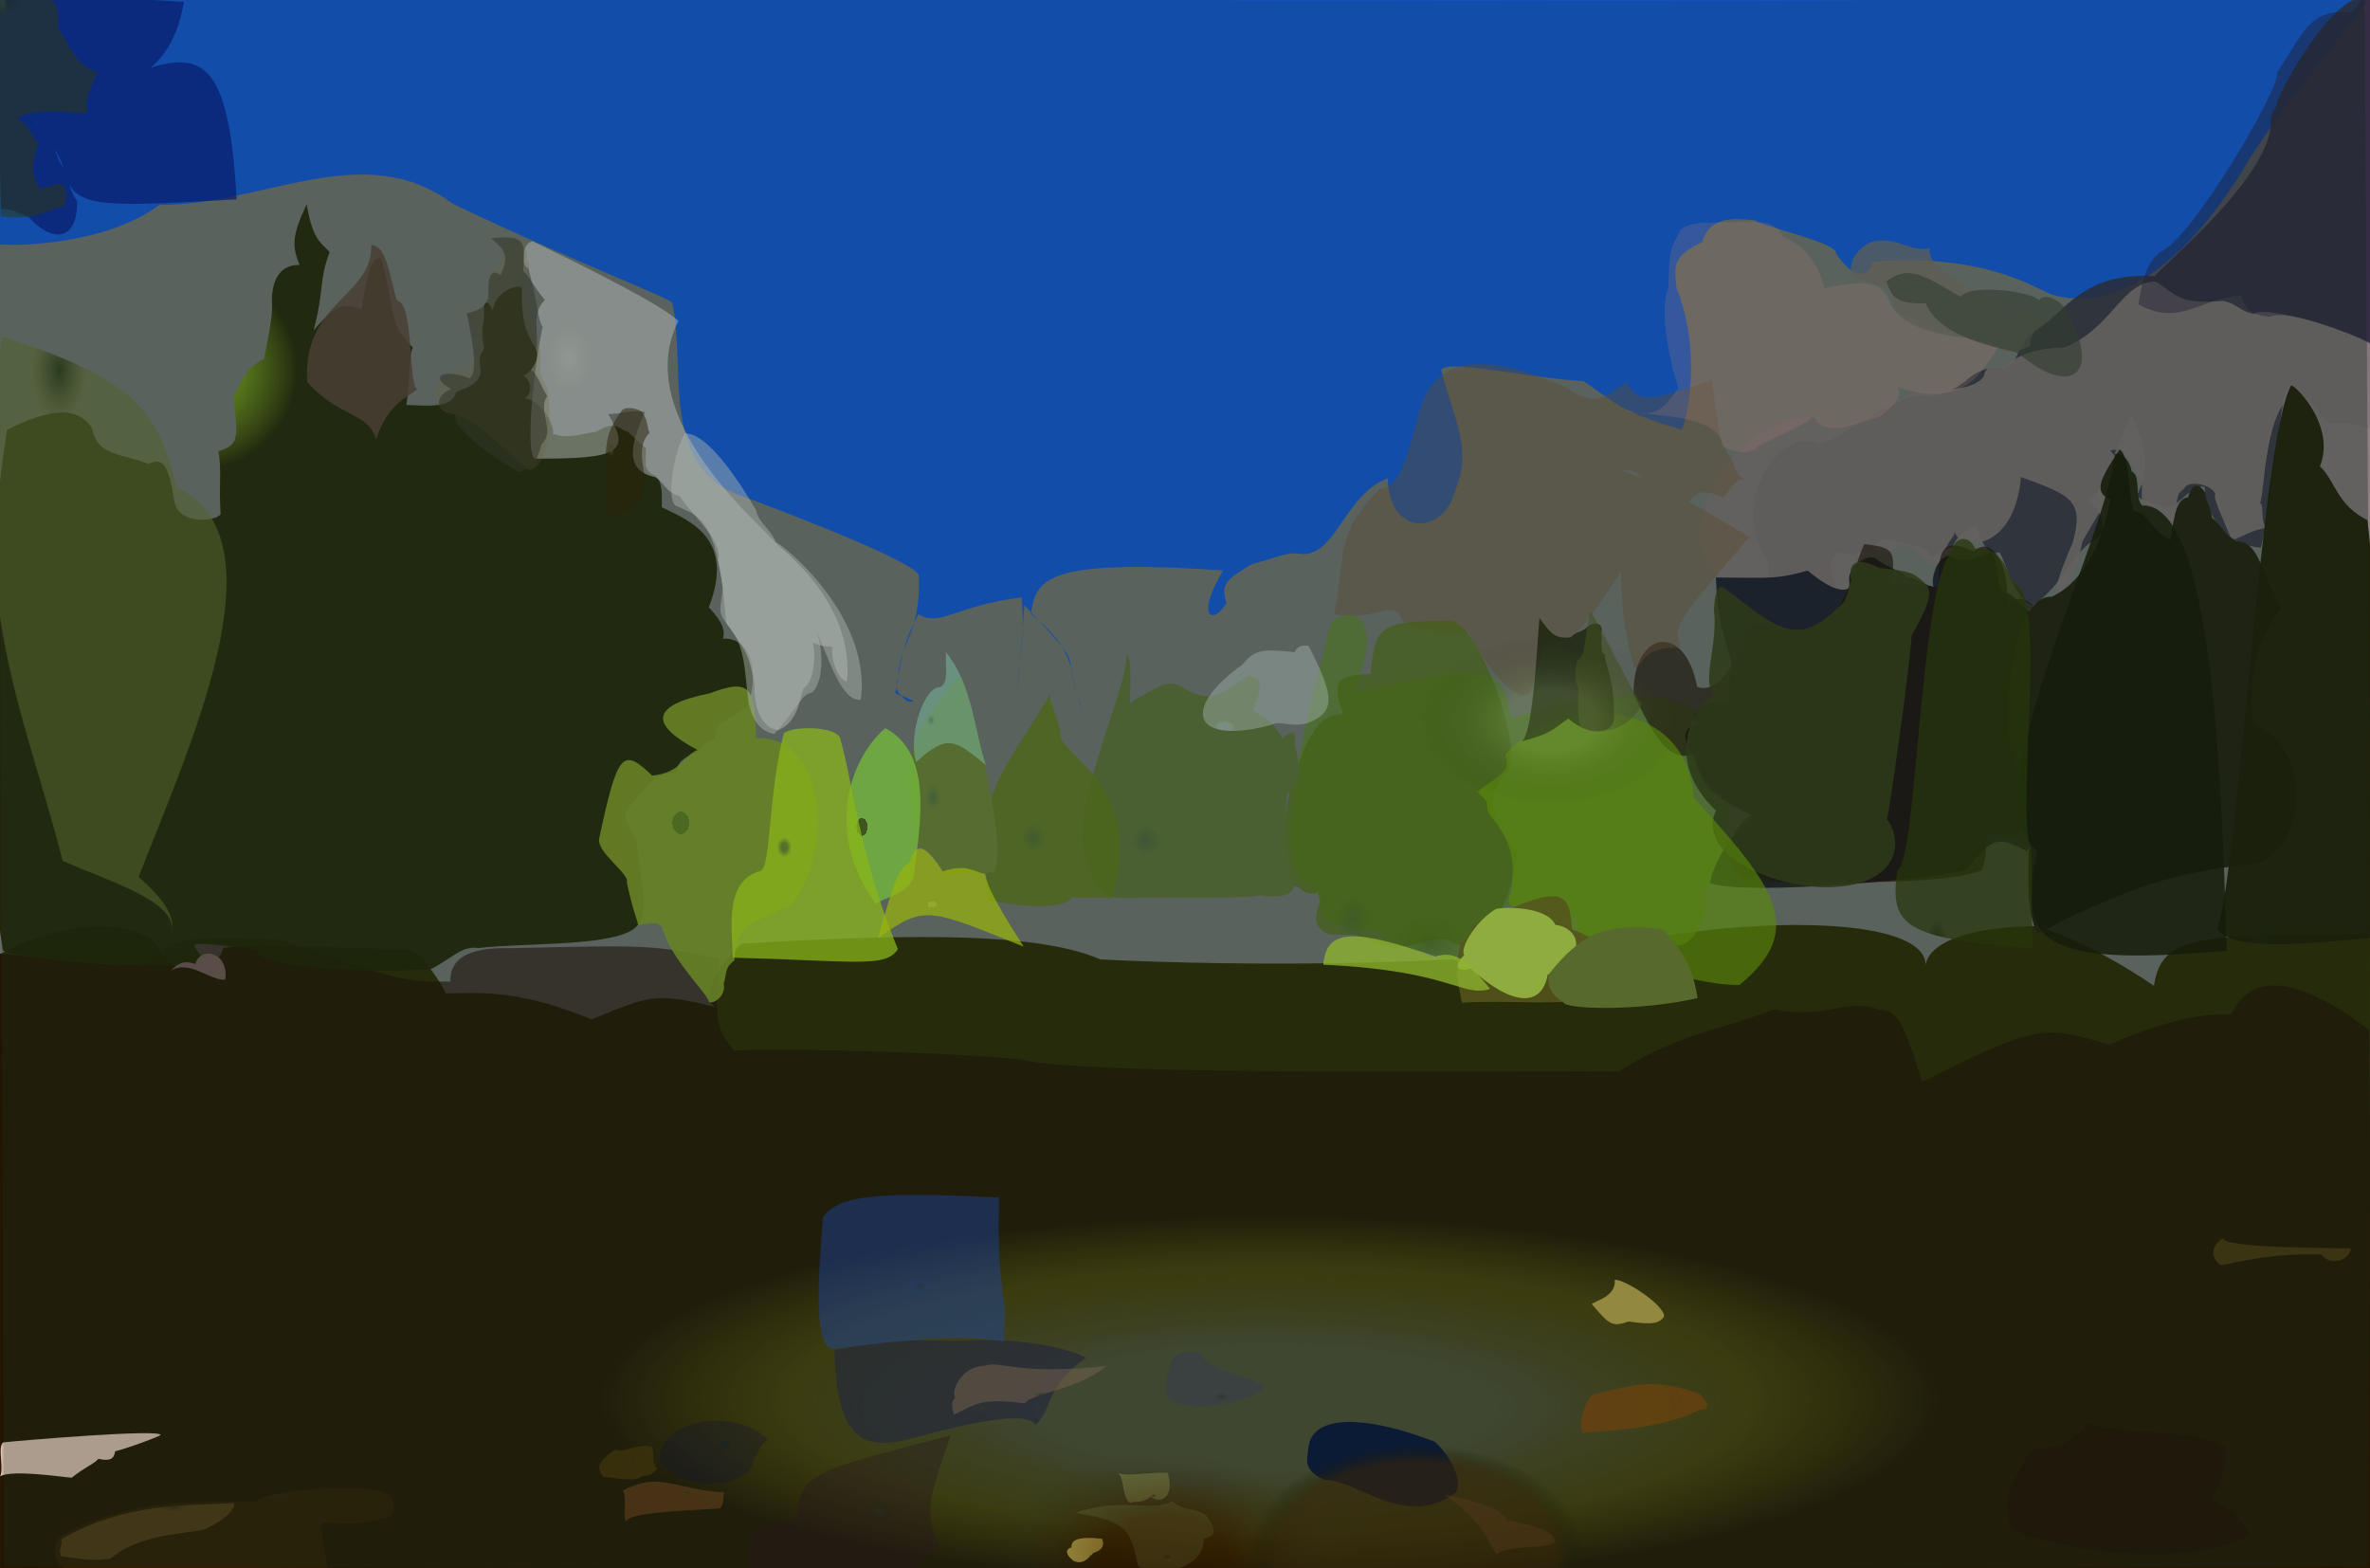 <?xml version="1.0" ?>
<svg xmlns="http://www.w3.org/2000/svg" version="1.1" width="674" height="446">
  <rect width="100%" height="100%" fill="#808080" stroke="none"/>
  <defs>
    <radialGradient id="shape_0_fill" cx="0.532" cy="0.74" r="0.281">
      <stop offset="0.716" stop-color="rgb(157, 170, 0)" stop-opacity="0.84"/>
      <stop offset="1.0" stop-color="rgb(48, 43, 0)" stop-opacity="0.996"/>
    </radialGradient>
    <radialGradient id="shape_1_fill" cx="0.534" cy="0.744" r="0.207">
      <stop offset="0.465" stop-color="rgb(68, 63, 71)" stop-opacity="0.762"/>
      <stop offset="1.0" stop-color="rgb(35, 10, 0)" stop-opacity="0.613"/>
    </radialGradient>
    <radialGradient id="shape_2_fill" cx="0.098" cy="0.738" r="0.221">
      <stop offset="3.353815e-05" stop-color="rgb(40, 100, 185)" stop-opacity="0.923"/>
      <stop offset="0.977" stop-color="rgb(5, 93, 255)" stop-opacity="0.907"/>
    </radialGradient>
    <radialGradient id="shape_3_fill" cx="0.278" cy="0.215" r="0.131">
      <stop offset="0.402" stop-color="rgb(128, 177, 0)" stop-opacity="0.77"/>
      <stop offset="1.0" stop-color="rgb(35, 34, 0)" stop-opacity="0.933"/>
    </radialGradient>
    <radialGradient id="shape_4_fill" cx="0.154" cy="0.998" r="0.103">
      <stop offset="0.0" stop-color="rgb(81, 79, 86)" stop-opacity="1.0"/>
      <stop offset="1.0" stop-color="rgb(54, 47, 69)" stop-opacity="0.866"/>
    </radialGradient>
    <radialGradient id="shape_5_fill" cx="0.148" cy="0.24" r="0.118">
      <stop offset="0.0" stop-color="rgb(255, 255, 255)" stop-opacity="0.647"/>
      <stop offset="0.563" stop-color="rgb(255, 255, 255)" stop-opacity="0.529"/>
    </radialGradient>
    <radialGradient id="shape_6_fill" cx="0.184" cy="0.998" r="0.075">
      <stop offset="0.0" stop-color="rgb(93, 90, 94)" stop-opacity="1.0"/>
      <stop offset="1.0" stop-color="rgb(144, 126, 131)" stop-opacity="0.902"/>
    </radialGradient>
    <radialGradient id="shape_7_fill" cx="0.289" cy="0.058" r="0.087">
      <stop offset="0.0" stop-color="rgb(55, 66, 29)" stop-opacity="1.0"/>
      <stop offset="1.0" stop-color="rgb(117, 129, 53)" stop-opacity="0.571"/>
    </radialGradient>
    <radialGradient id="shape_8_fill" cx="0.338" cy="0.944" r="0.068">
      <stop offset="0.0" stop-color="rgb(91, 124, 45)" stop-opacity="1.0"/>
      <stop offset="1.0" stop-color="rgb(100, 154, 26)" stop-opacity="0.603"/>
    </radialGradient>
    <radialGradient id="shape_9_fill" cx="0.307" cy="0.998" r="0.073">
      <stop offset="0.0" stop-color="rgb(38, 48, 20)" stop-opacity="1.0"/>
      <stop offset="1.0" stop-color="rgb(34, 29, 50)" stop-opacity="1.0"/>
    </radialGradient>
    <radialGradient id="shape_10_fill" cx="0.306" cy="0.998" r="0.068">
      <stop offset="0.0" stop-color="rgb(39, 49, 21)" stop-opacity="1.0"/>
      <stop offset="1.0" stop-color="rgb(32, 9, 0)" stop-opacity="0.656"/>
    </radialGradient>
    <radialGradient id="shape_11_fill" cx="0.218" cy="0.969" r="0.068">
      <stop offset="0.0" stop-color="rgb(138, 135, 129)" stop-opacity="1.0"/>
      <stop offset="1.0" stop-color="rgb(130, 91, 63)" stop-opacity="0.446"/>
    </radialGradient>
    <radialGradient id="shape_12_fill" cx="0.291" cy="0.998" r="0.075">
      <stop offset="0.0" stop-color="rgb(22, 25, 13)" stop-opacity="1.0"/>
      <stop offset="1.0" stop-color="rgb(37, 33, 14)" stop-opacity="1.0"/>
    </radialGradient>
    <radialGradient id="shape_13_fill" cx="0.328" cy="0.892" r="0.069">
      <stop offset="0.0" stop-color="rgb(89, 117, 50)" stop-opacity="1.0"/>
      <stop offset="1.0" stop-color="rgb(92, 124, 9)" stop-opacity="0.654"/>
    </radialGradient>
    <radialGradient id="shape_14_fill" cx="0.142" cy="0.998" r="0.066">
      <stop offset="0.0" stop-color="rgb(155, 150, 153)" stop-opacity="1.0"/>
      <stop offset="1.0" stop-color="rgb(255, 168, 157)" stop-opacity="0.227"/>
    </radialGradient>
    <radialGradient id="shape_15_fill" cx="0.31" cy="0.998" r="0.067">
      <stop offset="0.0" stop-color="rgb(43, 55, 23)" stop-opacity="1.0"/>
      <stop offset="1.0" stop-color="rgb(60, 67, 21)" stop-opacity="0.884"/>
    </radialGradient>
    <radialGradient id="shape_16_fill" cx="0.273" cy="0.998" r="0.081">
      <stop offset="0.0" stop-color="rgb(31, 35, 19)" stop-opacity="1.0"/>
      <stop offset="1.0" stop-color="rgb(30, 26, 0)" stop-opacity="0.95"/>
    </radialGradient>
    <radialGradient id="shape_17_fill" cx="0.289" cy="0.998" r="0.075">
      <stop offset="0.0" stop-color="rgb(22, 23, 13)" stop-opacity="1.0"/>
      <stop offset="1.0" stop-color="rgb(24, 21, 0)" stop-opacity="0.859"/>
    </radialGradient>
    <radialGradient id="shape_18_fill" cx="0.329" cy="0.756" r="0.066">
      <stop offset="0.0" stop-color="rgb(83, 108, 65)" stop-opacity="1.0"/>
      <stop offset="1.0" stop-color="rgb(106, 126, 59)" stop-opacity="0.976"/>
    </radialGradient>
    <radialGradient id="shape_19_fill" cx="0.352" cy="0.998" r="0.066">
      <stop offset="0.0" stop-color="rgb(95, 135, 39)" stop-opacity="1.0"/>
      <stop offset="1.0" stop-color="rgb(128, 186, 0)" stop-opacity="0.65"/>
    </radialGradient>
    <radialGradient id="shape_20_fill" cx="0.083" cy="0.998" r="0.068">
      <stop offset="0.0" stop-color="rgb(49, 52, 66)" stop-opacity="1.0"/>
      <stop offset="1.0" stop-color="rgb(40, 27, 62)" stop-opacity="0.443"/>
    </radialGradient>
    <radialGradient id="shape_21_fill" cx="0.298" cy="0.998" r="0.068">
      <stop offset="0.0" stop-color="rgb(33, 40, 17)" stop-opacity="1.0"/>
      <stop offset="1.0" stop-color="rgb(47, 61, 0)" stop-opacity="0.72"/>
    </radialGradient>
    <radialGradient id="shape_22_fill" cx="0.356" cy="0.444" r="0.066">
      <stop offset="0.524" stop-color="rgb(107, 138, 35)" stop-opacity="0.977"/>
      <stop offset="0.389" stop-color="rgb(146, 175, 40)" stop-opacity="0.913"/>
    </radialGradient>
    <radialGradient id="shape_23_fill" cx="0.645" cy="0.141" r="0.066">
      <stop offset="0.0" stop-color="rgb(46, 38, 13)" stop-opacity="1.0"/>
      <stop offset="1.0" stop-color="rgb(53, 29, 0)" stop-opacity="0.88"/>
    </radialGradient>
    <radialGradient id="shape_24_fill" cx="0.249" cy="0.484" r="0.066">
      <stop offset="0.0" stop-color="rgb(205, 213, 206)" stop-opacity="1.0"/>
      <stop offset="0.925" stop-color="rgb(255, 255, 255)" stop-opacity="0.46"/>
    </radialGradient>
    <radialGradient id="shape_25_fill" cx="0.632" cy="0.998" r="0.066">
      <stop offset="0.0" stop-color="rgb(35, 28, 8)" stop-opacity="1.0"/>
      <stop offset="1.0" stop-color="rgb(38, 14, 0)" stop-opacity="0.587"/>
    </radialGradient>
    <radialGradient id="shape_26_fill" cx="0.154" cy="0.321" r="0.066">
      <stop offset="0.12" stop-color="rgb(198, 211, 155)" stop-opacity="1.0"/>
      <stop offset="0.583" stop-color="rgb(153, 133, 60)" stop-opacity="0.214"/>
    </radialGradient>
    <radialGradient id="shape_27_fill" cx="0.154" cy="0.321" r="0.066">
      <stop offset="0.0" stop-color="rgb(192, 205, 0)" stop-opacity="1.0"/>
      <stop offset="0.494" stop-color="rgb(65, 58, 45)" stop-opacity="0.541"/>
    </radialGradient>
    <radialGradient id="shape_28_fill" cx="0.035" cy="0.016" r="0.071">
      <stop offset="0.111" stop-color="rgb(7, 22, 115)" stop-opacity="0.953"/>
      <stop offset="0.792" stop-color="rgb(7, 24, 154)" stop-opacity="0.753"/>
    </radialGradient>
    <radialGradient id="shape_29_fill" cx="0.34" cy="0.666" r="0.066">
      <stop offset="0.0" stop-color="rgb(90, 117, 55)" stop-opacity="1.0"/>
      <stop offset="1.0" stop-color="rgb(107, 133, 29)" stop-opacity="0.874"/>
    </radialGradient>
    <radialGradient id="shape_30_fill" cx="0.039" cy="0.016" r="0.069">
      <stop offset="0.175" stop-color="rgb(49, 72, 76)" stop-opacity="1.0"/>
      <stop offset="0.93" stop-color="rgb(62, 64, 0)" stop-opacity="0.503"/>
    </radialGradient>
    <radialGradient id="shape_31_fill" cx="0.123" cy="0.998" r="0.066">
      <stop offset="0.0" stop-color="rgb(95, 103, 98)" stop-opacity="1.0"/>
      <stop offset="1.0" stop-color="rgb(135, 122, 111)" stop-opacity="0.745"/>
    </radialGradient>
    <radialGradient id="shape_32_fill" cx="0.404" cy="0.984" r="0.066">
      <stop offset="0.0" stop-color="rgb(126, 155, 63)" stop-opacity="1.0"/>
      <stop offset="1.0" stop-color="rgb(121, 108, 26)" stop-opacity="0.877"/>
    </radialGradient>
    <radialGradient id="shape_33_fill" cx="0.325" cy="0.605" r="0.066">
      <stop offset="1.574276e-05" stop-color="rgb(93, 124, 71)" stop-opacity="1"/>
      <stop offset="1.0" stop-color="rgb(124, 144, 58)" stop-opacity="1.0"/>
    </radialGradient>
    <radialGradient id="shape_34_fill" cx="0.647" cy="0.531" r="0.066">
      <stop offset="0.0" stop-color="rgb(54, 47, 24)" stop-opacity="1.0"/>
      <stop offset="1.0" stop-color="rgb(48, 14, 29)" stop-opacity="0.409"/>
    </radialGradient>
    <radialGradient id="shape_35_fill" cx="0.149" cy="0.24" r="0.069">
      <stop offset="0.095" stop-color="rgb(205, 255, 92)" stop-opacity="0.141"/>
      <stop offset="0.565" stop-color="rgb(103, 73, 63)" stop-opacity="0.838"/>
    </radialGradient>
    <radialGradient id="shape_36_fill" cx="0.288" cy="0.998" r="0.066">
      <stop offset="0.0" stop-color="rgb(80, 96, 53)" stop-opacity="1.0"/>
      <stop offset="1.0" stop-color="rgb(30, 29, 0)" stop-opacity="0.783"/>
    </radialGradient>
    <radialGradient id="shape_37_fill" cx="0.129" cy="0.998" r="0.066">
      <stop offset="0.0" stop-color="rgb(87, 97, 81)" stop-opacity="1.0"/>
      <stop offset="1.0" stop-color="rgb(66, 70, 58)" stop-opacity="0.612"/>
    </radialGradient>
    <radialGradient id="shape_38_fill" cx="0.339" cy="0.561" r="0.067">
      <stop offset="0.75" stop-color="rgb(84, 108, 26)" stop-opacity="0.92"/>
      <stop offset="0.602" stop-color="rgb(164, 250, 77)" stop-opacity="0.866"/>
    </radialGradient>
    <radialGradient id="shape_39_fill" cx="0.401" cy="0.964" r="0.066">
      <stop offset="0.0" stop-color="rgb(138, 168, 60)" stop-opacity="1.0"/>
      <stop offset="1.0" stop-color="rgb(214, 251, 84)" stop-opacity="0.942"/>
    </radialGradient>
    <radialGradient id="shape_40_fill" cx="0.611" cy="0.876" r="0.071">
      <stop offset="0.376" stop-color="rgb(157, 139, 174)" stop-opacity="0.3"/>
      <stop offset="0.515" stop-color="rgb(1, 10, 66)" stop-opacity="0.881"/>
    </radialGradient>
    <radialGradient id="shape_41_fill" cx="0.645" cy="0.087" r="0.066">
      <stop offset="0.0" stop-color="rgb(58, 48, 21)" stop-opacity="1.0"/>
      <stop offset="1.0" stop-color="rgb(91, 61, 23)" stop-opacity="1"/>
    </radialGradient>
    <radialGradient id="shape_42_fill" cx="0.585" cy="0.619" r="0.066">
      <stop offset="0.0" stop-color="rgb(62, 59, 56)" stop-opacity="1.0"/>
      <stop offset="1.0" stop-color="rgb(44, 36, 77)" stop-opacity="0.653"/>
    </radialGradient>
    <radialGradient id="shape_43_fill" cx="0.355" cy="0.502" r="0.07">
      <stop offset="0.243" stop-color="rgb(118, 151, 51)" stop-opacity="0.916"/>
      <stop offset="0.608" stop-color="rgb(202, 255, 21)" stop-opacity="0.739"/>
    </radialGradient>
    <radialGradient id="shape_44_fill" cx="0.593" cy="0.998" r="0.066">
      <stop offset="0.0" stop-color="rgb(89, 61, 18)" stop-opacity="1.0"/>
      <stop offset="1.0" stop-color="rgb(163, 78, 4)" stop-opacity="0.706"/>
    </radialGradient>
    <radialGradient id="shape_45_fill" cx="0.613" cy="0.04" r="0.066">
      <stop offset="0.0" stop-color="rgb(157, 136, 123)" stop-opacity="1.0"/>
      <stop offset="1.0" stop-color="rgb(255, 217, 202)" stop-opacity="1.0"/>
    </radialGradient>
    <radialGradient id="shape_46_fill" cx="0.286" cy="0.998" r="0.066">
      <stop offset="0.0" stop-color="rgb(82, 99, 55)" stop-opacity="1.0"/>
      <stop offset="1.0" stop-color="rgb(91, 99, 32)" stop-opacity="0.568"/>
    </radialGradient>
    <radialGradient id="shape_47_fill" cx="0.286" cy="0.818" r="0.066">
      <stop offset="0.0" stop-color="rgb(166, 189, 197)" stop-opacity="1.0"/>
      <stop offset="1.0" stop-color="rgb(241, 255, 255)" stop-opacity="0.442"/>
    </radialGradient>
    <radialGradient id="shape_48_fill" cx="0.408" cy="0.998" r="0.066">
      <stop offset="0.0" stop-color="rgb(107, 135, 68)" stop-opacity="1.0"/>
      <stop offset="1.0" stop-color="rgb(126, 138, 55)" stop-opacity="1.0"/>
    </radialGradient>
    <radialGradient id="shape_49_fill" cx="0.193" cy="0.399" r="0.066">
      <stop offset="0.0" stop-color="rgb(92, 100, 54)" stop-opacity="1.0"/>
      <stop offset="1.0" stop-color="rgb(56, 30, 0)" stop-opacity="0.518"/>
    </radialGradient>
    <radialGradient id="shape_50_fill" cx="0.644" cy="0.738" r="0.066">
      <stop offset="0.0" stop-color="rgb(65, 56, 25)" stop-opacity="1.0"/>
      <stop offset="1.0" stop-color="rgb(146, 176, 90)" stop-opacity="0.376"/>
    </radialGradient>
    <radialGradient id="shape_51_fill" cx="0.585" cy="0.632" r="0.066">
      <stop offset="0.0" stop-color="rgb(75, 68, 60)" stop-opacity="1.0"/>
      <stop offset="1.0" stop-color="rgb(164, 123, 98)" stop-opacity="0.542"/>
    </radialGradient>
    <radialGradient id="shape_52_fill" cx="0.3" cy="0.603" r="0.066">
      <stop offset="0.0" stop-color="rgb(107, 158, 118)" stop-opacity="1.0"/>
      <stop offset="1.0" stop-color="rgb(173, 255, 220)" stop-opacity="0.554"/>
    </radialGradient>
    <radialGradient id="shape_53_fill" cx="0.61" cy="0.451" r="0.066">
      <stop offset="0.0" stop-color="rgb(38, 39, 27)" stop-opacity="1.0"/>
      <stop offset="1.0" stop-color="rgb(18, 10, 61)" stop-opacity="0.34"/>
    </radialGradient>
    <radialGradient id="shape_54_fill" cx="0.634" cy="0.426" r="0.066">
      <stop offset="0.0" stop-color="rgb(67, 49, 20)" stop-opacity="1.0"/>
      <stop offset="1.0" stop-color="rgb(160, 86, 32)" stop-opacity="0.506"/>
    </radialGradient>
    <radialGradient id="shape_55_fill" cx="0.371" cy="0.599" r="0.066">
      <stop offset="0.436" stop-color="rgb(239, 255, 46)" stop-opacity="0.83"/>
      <stop offset="0.161" stop-color="rgb(226, 255, 0)" stop-opacity="0.7"/>
    </radialGradient>
    <radialGradient id="shape_56_fill" cx="0.549" cy="0.601" r="0.066">
      <stop offset="0.0" stop-color="rgb(50, 62, 80)" stop-opacity="1.0"/>
      <stop offset="1.0" stop-color="rgb(28, 84, 255)" stop-opacity="0.415"/>
    </radialGradient>
    <radialGradient id="shape_57_fill" cx="0.409" cy="0.904" r="0.066">
      <stop offset="0.0" stop-color="rgb(111, 144, 47)" stop-opacity="1.0"/>
      <stop offset="1.0" stop-color="rgb(208, 255, 54)" stop-opacity="0.769"/>
    </radialGradient>
    <radialGradient id="shape_58_fill" cx="0.528" cy="0.998" r="0.066">
      <stop offset="0.0" stop-color="rgb(50, 43, 14)" stop-opacity="1.0"/>
      <stop offset="1.0" stop-color="rgb(80, 57, 14)" stop-opacity="1.0"/>
    </radialGradient>
    <radialGradient id="shape_59_fill" cx="0.585" cy="0.769" r="0.066">
      <stop offset="0.0" stop-color="rgb(61, 63, 58)" stop-opacity="1.0"/>
      <stop offset="1.0" stop-color="rgb(78, 72, 93)" stop-opacity="0.71"/>
    </radialGradient>
    <radialGradient id="shape_60_fill" cx="0.549" cy="0.998" r="0.066">
      <stop offset="0.0" stop-color="rgb(140, 131, 64)" stop-opacity="1.0"/>
      <stop offset="1.0" stop-color="rgb(232, 201, 92)" stop-opacity="0.896"/>
    </radialGradient>
    <radialGradient id="shape_61_fill" cx="0.647" cy="0.969" r="0.066">
      <stop offset="0.463" stop-color="rgb(255, 201, 67)" stop-opacity="1.0"/>
      <stop offset="0.213" stop-color="rgb(179, 102, 54)" stop-opacity="0.529"/>
    </radialGradient>
    <radialGradient id="shape_62_fill" cx="0.616" cy="0.399" r="0.066">
      <stop offset="0.0" stop-color="rgb(55, 47, 13)" stop-opacity="1.0"/>
      <stop offset="1.0" stop-color="rgb(78, 51, 4)" stop-opacity="0.945"/>
    </radialGradient>
    <radialGradient id="shape_63_fill" cx="0.626" cy="0.729" r="0.066">
      <stop offset="0.0" stop-color="rgb(79, 66, 32)" stop-opacity="1.0"/>
      <stop offset="1.0" stop-color="rgb(195, 194, 98)" stop-opacity="0.536"/>
    </radialGradient>
    <radialGradient id="shape_64_fill" cx="0.408" cy="0.126" r="0.066">
      <stop offset="0.0" stop-color="rgb(76, 66, 59)" stop-opacity="1.0"/>
      <stop offset="1.0" stop-color="rgb(129, 97, 96)" stop-opacity="1.0"/>
    </radialGradient>
    <radialGradient id="shape_65_fill" cx="0.653" cy="0.688" r="0.066">
      <stop offset="0.0" stop-color="rgb(121, 97, 39)" stop-opacity="1.0"/>
      <stop offset="1.0" stop-color="rgb(255, 228, 97)" stop-opacity="1.0"/>
    </radialGradient>
    <radialGradient id="shape_66_fill" cx="0.653" cy="0.459" r="0.071">
      <stop offset="0.267" stop-color="rgb(175, 208, 116)" stop-opacity="0.275"/>
      <stop offset="0.758" stop-color="rgb(0, 11, 0)" stop-opacity="0.049"/>
    </radialGradient>
    <radialGradient id="shape_67_fill" cx="0.597" cy="0.995" r="0.07">
      <stop offset="0.839" stop-color="rgb(52, 29, 0)" stop-opacity="0.676"/>
      <stop offset="1.0" stop-color="rgb(0, 14, 0)" stop-opacity="0.151"/>
    </radialGradient>
    <radialGradient id="shape_68_fill" cx="0.492" cy="0.997" r="0.068">
      <stop offset="0.395" stop-color="rgb(45, 17, 0)" stop-opacity="0.492"/>
      <stop offset="1.0" stop-color="rgb(32, 63, 53)" stop-opacity="0.194"/>
    </radialGradient>
  </defs>
  <g>
    <path d="M -0.007 271.353 C 21.497 259.926 43.028 261.949 46.328 271.595 C 48.199 273.464 49.344 276.215 57.1 274.616 C 58.57 273.774 62.748 273.889 63.366 269.662 C 68.394 268.183 99.953 269.708 116.682 270.113 C 119.735 271.451 124.837 278.327 126.793 282.474 C 134.645 282.609 146.301 280.755 168.247 289.918 C 185.344 283.014 185.886 281.815 206.75 287.236 C 200.417 287.177 198.325 281.163 210.833 268.352 C 249.354 266.25 292.954 264.088 312.948 272.851 C 349.934 274.719 427.091 275.634 476.371 265.719 C 507.732 261.004 547.886 261.732 547.651 274.727 C 547.586 274.404 547.374 263.925 578.916 263.336 C 595.122 268.037 612.265 280.203 612.566 280.359 C 614.652 265.889 625.323 265.695 673.34 265.77 C 676.754 272.296 679.37 278.827 678.468 284.904 C 676.62 339.528 674.713 391.489 675.118 446.467 C 451.915 446.67 228.989 446.812 -0.436 446.424 C -0.514 389.141 -0.401 332.334 -0.007 271.353" stroke-width="0.0" fill="url(#shape_0_fill)"/>
    <path d="M -0.28 271.16 C 35.934 275.392 36.558 274.585 44.106 273.576 C 45.772 266.482 58.916 266.109 79.61 267.3 C 113.641 278.68 114.063 279.311 128.095 279.148 C 127.815 270.496 137.441 269.485 145.164 269.658 C 185.262 268.692 186.022 268.805 204.466 272.661 C 203.088 292.107 204.068 292.362 208.762 298.898 C 213.749 297.966 267.342 298.922 290.23 301.294 C 309.577 306.373 443.753 304.233 460.324 304.733 C 477.36 293.73 491.995 292.256 504.577 286.989 C 514.289 289.056 521.078 286.753 523.115 286.574 C 527.422 285.737 531.741 285.982 534.531 287.182 C 539.127 287.366 540.652 288.616 546.675 307.683 C 579.508 291.107 581.613 291.561 599.709 297.108 C 617.675 289.302 627.935 288.168 634.553 288.528 C 640.393 275.559 654.848 278.485 673.702 292.878 C 674.291 340.103 674.498 392.113 674.158 446.281 C 451.477 446.391 229.197 446.254 -0.308 446.248 C -0.213 389.404 -0.305 333.014 -0.28 271.16" stroke-width="0.0" fill="url(#shape_1_fill)"/>
    <path d="M -0.02 -0.26 C 219.693 0.104 439.479 -0.452 673.453 -0.11 C 666.037 10.894 644.958 35.165 637.334 49.264 C 634.436 53.307 612.124 91.907 583.461 83.772 C 577.596 81.248 563.412 71.938 532.305 74.435 C 532.243 79.199 526.783 79.486 522.139 72.025 C 522.673 68.922 499.31 63.936 499.14 62.614 C 493.394 62.184 486.172 61.207 484.068 68.887 C 475.253 72.897 476.226 75.975 476.777 81.895 C 484.183 100.386 479.674 119.483 478.253 122.208 C 460.365 117.003 459.199 114.311 450.298 108.353 C 435.306 107.653 411.748 102.048 409.85 105.145 C 413.84 120.313 418.668 127.59 413.861 139.42 C 410.424 152.672 394.775 152.311 394.689 135.97 C 381.902 140.941 380.099 158.619 369.531 157.532 C 366.288 156.834 363.392 158.481 355.906 160.455 C 349.595 164.462 346.773 165.695 348.811 171.47 C 344.703 178.155 339.939 175.291 347.858 162.235 C 295.704 158.62 294.84 165.274 293.134 174.527 C 306.289 185.479 303.597 189.082 307.479 201.452 C 307.461 200.684 306.273 198.156 304.564 189.925 C 304.31 185.764 303.062 184.762 291.298 172.07 C 289.787 194.568 289.038 195.968 289.292 196.295 C 289.445 189.923 291.66 181.932 290.559 169.861 C 271.32 172.313 267.436 178.426 261.162 174.648 C 256.517 183.577 255.936 189.302 254.645 197.195 C 260.676 199.382 260.508 199.909 257.954 199.365 C 257.123 198.545 253.799 196.43 255.328 193.935 C 255.542 182.469 261.936 180.662 261.323 163.806 C 261.141 159.659 215.946 142.944 212.726 141.686 C 186.955 134.032 195.346 105.376 191.194 86.157 C 191.565 85.184 162.222 73.982 128.775 57.94 C 103.394 39 75.2 58.39 45.333 58.274 C 29.186 70.263 1.954 70.024 -0.901 69.419 C 0.342 43.958 -0.331 22.562 -0.02 -0.26" stroke-width="0.0" fill="url(#shape_2_fill)"/>
    <path d="M 87.197 58.09 C 89.066 68.819 91.547 69.05 93.741 71.727 C 90.613 79.987 92.337 81.687 89.201 93.948 C 95.959 85.892 98.209 86.375 102.849 87.984 C 104.996 75.186 105.711 73.298 108.33 73.43 C 112.602 87.692 109.977 91.956 117.456 98.884 C 116.192 100.049 116.607 109.524 115.534 115.156 C 122.022 115.394 128.329 116.129 129.664 111.665 C 130.957 110.486 137.043 109.845 136.671 104.928 C 136.672 103.683 135.58 101.859 137.726 99.233 C 136.528 93.282 137.57 92.921 137.636 89.652 C 137.355 85.378 138.571 84.884 140.119 88.341 C 140.611 83.36 146.782 80.525 148.354 81.883 C 148.39 93.268 149.889 94.55 152.47 99.383 C 153.852 102.78 149.899 106.886 148.869 106.761 C 152.428 109.599 150.194 114.003 148.306 113.281 C 154.356 112.866 158.121 122.583 157.163 123.332 C 161.247 124.931 164.836 123.445 169.682 122.773 C 174.395 119.734 175.787 121.511 177.639 122.487 C 179.328 122.707 180.084 124.999 183.684 127.344 C 183.934 130.082 182.651 132.864 185.231 134.781 C 188.088 135.425 188.435 139.447 188.179 144.251 C 196.834 148.349 208.986 153.475 201.583 172.714 C 205.636 176.99 206.253 179.442 205.596 181.637 C 214.595 181.226 215.7 192.981 212.476 200.977 C 204.539 206.021 202.988 206.324 203.389 210.319 C 200.429 210.436 200.365 211.792 199.12 213.023 C 196.193 215.292 193.071 215.247 192.187 219.637 C 184.279 220.68 183.619 224.74 178.231 230.083 C 176.39 233.491 181.251 238.342 181.067 239.024 C 182.07 251.823 185.707 260.96 179.549 264.624 C 171.582 269.189 148.793 268.099 136.151 269.614 C 131.286 268.881 128.994 272.278 122.661 275.558 C 109.169 276.742 73.33 275.939 72.981 270.112 C 47.728 266.793 56.576 268.583 57.943 273.541 C 48.779 276.488 1.058 272.613 0.801 270.127 C -6.208 225.343 -4.939 167.575 2.001 122.252 C 10.716 117.926 21.342 113.934 26.238 121.892 C 27.437 129.886 35.738 129.133 42.185 131.925 C 46.216 130.296 47.688 131.259 49.544 142.241 C 50.427 149.282 61.202 148.486 62.739 146.224 C 62.174 136.929 63.141 134.07 62.084 128.29 C 68.17 126.631 67.703 124.138 66.349 112.567 C 68.041 111.103 68.243 105.527 75.172 102.025 C 75.175 100.593 77.815 90.325 77.337 85.852 C 77.28 83.325 77.563 75.214 85.213 75.348 C 83.152 70.229 82.781 67.54 87.197 58.09" stroke-width="0.0" fill="url(#shape_3_fill)"/>
    <path d="M 674.033 -0.595 C 676.116 47.826 675.017 95.908 681.464 137.679 C 679.104 119.945 671.86 120.487 662.161 120.292 C 660.305 119.46 654.787 109.507 650.039 110.932 C 648.925 112.544 645.048 149.787 642.907 155.731 C 629.979 154.72 627.029 142.735 627.014 138.492 C 623.015 137.442 618.94 145.364 615.406 144.239 C 611.681 142.311 610.164 143.321 607.806 141.022 C 608.921 137.281 613.152 132.832 606.076 117.696 C 598.85 134.88 597.669 139.522 593.728 142.46 C 598.998 145.952 598.334 151.516 597.328 152.527 C 588.132 157.45 588.406 164.662 578.123 172.341 C 572.319 170.141 569.836 157.642 568.504 157.093 C 565.377 158.121 563.31 154.169 561.893 149.027 C 560.125 151.177 556.81 151.218 555.275 155.7 C 551.853 155.979 550.336 158.609 548.904 157.92 C 548.391 155.535 545.029 155.214 536.092 153.285 C 531.775 154.909 529.969 159.192 523.127 156.907 C 519.262 160.519 520.319 162.154 522.907 169.009 C 517.626 168.507 517.26 171.022 516.257 171.632 C 511.271 173.322 509.816 175.265 505.644 174.399 C 502.75 171.411 503.052 169.509 502.985 159.291 C 491.052 144.734 505.85 120.551 517.31 126.298 C 523.786 125.324 541.302 109.637 548.805 112.943 C 557.271 110.724 556.928 109.39 558.997 108.505 C 558.745 108.132 564.878 102.973 570.219 105.028 C 574.643 102.457 573.516 97.605 578.966 93.946 C 587.859 88.353 592.116 77.46 612.773 78.507 C 616.913 73.608 644.546 51.164 645.853 35.406 C 644.929 32.417 647.982 30.383 647.534 29.489 C 646.894 28.281 664.146 -4.242 674.033 -0.595" stroke-width="0.0" fill="url(#shape_4_fill)"/>
    <path d="M 151.507 68.631 C 152.298 69.13 186.2 85.027 192.93 91.243 C 178.91 119.133 217.592 150.127 220.951 154.819 C 238.952 169.594 241.938 184.532 240.834 193.868 C 238.045 193.206 236.13 186.667 236.772 184.066 C 235.687 183.538 234.155 184.31 231.061 182.682 C 231.891 183.98 232.01 193.64 228.649 195.669 C 227.624 196.638 227.537 205.43 221.192 207.671 C 215.092 206.581 214.306 197.818 214.629 194.922 C 212.958 185.441 211.896 184.95 206.633 177.316 C 205.893 172.82 205.973 167.454 204.192 159.287 C 205.956 153.605 194.861 144.651 193.473 141.137 C 189.146 140.108 188.929 137.007 186.222 135.675 C 177.995 133.805 178.815 127.346 183.434 117.172 C 179.391 116.42 177.398 117.659 172.948 117.768 C 179.526 128.52 176.219 130.559 152.067 130.422 C 149.197 128.63 152.07 102.535 154.342 92.994 C 152.698 90.246 153.286 87.514 150.265 76.252 C 148.003 75.897 148.161 69.223 151.507 68.631" stroke-width="0.0" fill="url(#shape_5_fill)"/>
    <path d="M 613.07 80.061 C 619.096 83.928 619.744 86.657 632.125 85.56 C 636.03 86.205 637.001 88.6 641.158 89.311 C 642.176 86.8 665.834 92.364 674.968 98.321 C 675.407 110.619 674.796 125.906 674.704 151.79 C 665.773 142.641 662.424 136.889 660.175 131.708 C 660.075 122.944 660.521 116.814 653.425 112.223 C 643.826 113.711 644.008 142.248 642.703 142.921 C 644.178 144.506 642.58 148.186 644.618 150.12 C 640.008 150.771 637.888 152.73 634.693 153.585 C 631.663 146.176 629.181 141.396 630.06 140.544 C 628.764 137.482 621.981 136.488 621.131 139.007 C 618.5 140.636 619.341 142.44 618.311 149.1 C 613.737 144.726 613.245 143.215 609.633 143.656 C 608.483 140.408 609.542 139.242 608.955 137.341 C 606.397 132.472 604.872 126.964 600.144 128.075 C 605.799 133.754 595.277 148.158 592.214 154.041 C 590.36 163.74 588.868 163.92 585.827 169.141 C 584.671 167.567 584.091 166.71 589.426 154.383 C 592.925 142.087 588.675 140.776 574.733 135.658 C 572.81 157.477 556.938 156.469 555.971 151.308 C 555.815 152.885 553.068 154.7 552.954 157.831 C 551.501 161.535 548.078 160.912 547.365 159.302 C 544.366 156.51 542.753 153.771 537.952 156.463 C 535.415 158.456 531.074 157.73 529.286 158.261 C 526.447 159.504 526.706 163.203 525.756 166.721 C 524.633 169.524 523.612 171.594 519.03 173.087 C 509.32 178.346 498.074 178.882 484.213 157.725 C 479.955 136.5 500.349 119.039 514.156 118.435 C 528.799 127.607 541.35 107.959 548.416 111.773 C 555.981 110.473 561.785 110.531 564.182 106.947 C 564.631 104.46 566.489 103.494 569.811 104.635 C 573.188 101.052 578.868 98.981 587.038 98.835 C 600.681 93.412 603.407 80.019 613.07 80.061" stroke-width="0.0" fill="url(#shape_6_fill)"/>
    <path d="M 0.503 95.736 C 41.182 108.356 45.062 118.897 50.274 138.627 C 81.517 153.35 53.29 213.42 39.432 249.41 C 51.725 259.953 48.561 264.562 48.934 264.903 C 50.177 256.212 30.83 250.619 17.815 244.805 C 6.328 199.899 -9.425 172.411 0.503 95.736" stroke-width="0.0" fill="url(#shape_7_fill)"/>
    <path d="M 384.52 197.231 C 425.414 187.797 426.71 189.556 429.941 204.285 C 476.408 188.485 498.019 202.995 491.474 230.151 C 490.984 250.496 486.27 251.51 484.88 252.436 C 486.04 259.071 482.55 268.899 476.924 268.846 C 469.043 272.93 453.221 266.711 451.647 269.713 C 447.139 266.285 448.358 261.23 449.14 260.147 C 439.257 264.8 436.519 261.447 437.463 256.783 C 427.027 256.854 425.704 259.617 421.077 262.047 C 418.545 264.233 417.742 267.754 414.957 273.671 C 414.11 272.084 392.313 269.414 392.53 264.23 C 391.817 265.151 388.876 263.413 385.557 264.085 C 382.101 261.993 380.81 263.223 376.425 261.177 C 374.847 256.361 376.003 252.642 370.957 250.79 C 359.855 243.245 374.281 195.259 378.44 177.144 C 385.069 171.274 394.238 176.649 384.52 197.231" stroke-width="0.0" fill="url(#shape_8_fill)"/>
    <path d="M 566.453 157.17 C 568.037 158.944 568.132 166.621 569.364 168.014 C 573.496 169.489 573.625 171.043 577.405 174.501 C 581.931 172.946 583.971 174.57 583.708 179.472 C 575.393 180.476 572.271 225.613 577.51 226.96 C 577.87 229.976 581.311 235.732 576.393 242.031 C 568.798 238.38 566.925 237.045 559.384 247.43 C 553.213 249.436 498.234 255.046 486.227 251.152 C 486.447 250.353 487.973 240.987 498.784 232.063 C 486.319 226.473 483.14 222.376 482.33 215.369 C 477.072 210.016 479.632 205.906 482.857 206.007 C 480.233 205.357 481.727 199.264 490.941 199.284 C 492.192 196.368 491.809 192.523 492.404 188.144 C 488.28 174.308 488.505 173.358 487.965 164.226 C 504.033 164.4 505.604 164.642 514.074 162.269 C 522.423 169.163 524.51 167.655 526.512 167.263 C 523.6 161.671 531.203 157.306 533.307 158.808 C 537.549 161.919 541.334 162.516 542.091 164.059 C 545.157 164.119 545.717 165.955 549.927 166.86 C 548.982 165.597 550.43 157.887 554.862 157.963 C 557.92 161.047 563.085 157.964 566.453 157.17" stroke-width="0.0" fill="url(#shape_9_fill)"/>
    <path d="M 561.459 156.816 C 565.287 152.752 571.197 157.591 571.05 172.85 C 572.391 169.189 576.412 169.167 579.634 174.267 C 580.552 178.118 578.916 187.374 579.439 191.072 C 571.358 196.33 572.048 229.969 578.108 230.975 C 576.075 231.161 575.617 236.853 572.09 237.994 C 560.418 235.831 567.188 238.683 563.555 247.545 C 547.862 253.317 501.291 249.253 500.198 251.812 C 491.158 251.832 488.02 237.638 498.262 231.821 C 486.648 224.856 481.981 219.281 481.807 214.822 C 475.842 215.341 472.832 214.927 464.558 197.277 C 464.407 179.374 479.167 176.68 482.642 195.341 C 489.759 197.878 494.645 184.558 496.618 182.953 C 495.3 178.863 497.586 177.684 500.164 177.472 C 507.939 179.127 516.574 181.724 520.945 174.139 C 524.662 173.453 527.832 159.512 530.166 154.764 C 538.969 155.655 538.923 156.765 537.937 165.986 C 545.759 166.001 549.063 167.481 551.457 166.543 C 550.938 155.509 552.867 153.025 561.459 156.816" stroke-width="0.0" fill="url(#shape_10_fill)"/>
    <path d="M 443.612 109.419 C 452.645 114.397 453.486 115.415 462.609 108.657 C 466.401 115.126 469.061 113.807 486.816 108.245 C 489.279 124.434 488.694 125.264 492.384 130.603 C 493.48 132.185 493.436 135.575 496.726 136.408 C 493.908 135.542 492.88 138.319 490.048 141.517 C 483.53 138.452 482.292 140.688 480.371 142.674 C 468.64 137.168 466.856 135.976 465.576 134.463 C 464.268 133.582 460.753 133.662 460.572 134.106 C 461.599 132.609 480.239 142.034 497.44 152.77 C 476.787 176.988 475.687 177.402 477.993 184.285 C 467.84 183.518 467.374 188.652 464.98 190.155 C 462.881 184.796 460.876 172.557 461.044 162.398 C 448.487 181.491 447.532 182.496 439.853 183.091 C 439.251 183.836 435.75 195.7 434.898 197.509 C 428.792 200.368 417.574 180.57 417.695 179.78 C 416.932 179.881 398.424 180.982 397.989 174.19 C 393.992 171.809 389.777 176.582 379.469 174.659 C 382.688 157.617 379.66 152.08 392.305 139.127 C 398.368 138.279 399.817 130.191 402.851 120.184 C 406.797 98.71 424.694 101.339 443.612 109.419" stroke-width="0.0" fill="url(#shape_11_fill)"/>
    <path d="M 602.811 127.786 C 605.953 129.769 605.334 143.37 606.898 145.322 C 610.94 145.866 611.25 150.201 617.023 153.545 C 618.301 149.94 618.054 141.847 622.258 141.409 C 623.305 137.345 625.469 137.247 627.27 140.321 C 627.222 142.197 628.9 144.811 629.032 147.225 C 632.089 149.781 631.706 151.228 635.993 153.862 C 642.271 154.338 642.064 160.12 648.706 172.946 C 639.446 185.64 640.231 195.038 640.701 206.474 C 656.216 210.015 657.442 239.393 642.48 245.347 C 622.476 248.087 611.546 248.996 579.431 265.444 C 573.244 253.403 581.032 230.378 573.572 217.615 C 568.054 209.025 571.657 168.898 583.472 169.721 C 596.978 163.42 599.802 143.283 600.169 142.144 C 595.734 139.961 596.505 137.23 602.811 127.786" stroke-width="0.0" fill="url(#shape_12_fill)"/>
    <path d="M 411.845 176.557 C 419.312 174.355 434.205 213.425 428.564 219.787 C 419.759 228.261 427.501 237.212 431.275 242.32 C 429.826 260.967 418.766 271.871 413.146 267.917 C 406.747 264.773 401.887 271.871 390.988 268.299 C 385.641 264.81 382.599 266.081 379.187 265.849 C 374.25 265.124 373.65 261.717 374.68 258.315 C 376.288 256.069 374.81 254.806 374.778 253.735 C 371.369 255.469 369.345 251.562 368.223 252.073 C 360.693 248.024 366.509 229.277 367.222 221.973 C 369.56 219.017 371.933 202.646 382.039 203.092 C 378.649 193.934 379.842 191.93 389.768 191.646 C 391.089 177.539 392.824 176.775 411.845 176.557" stroke-width="0.0" fill="url(#shape_13_fill)"/>
    <path d="M 507.067 67.418 C 509.758 67.958 517.05 72.849 518.811 81.932 C 531.103 79.418 535.254 79.885 537.558 86.25 C 539.607 90.774 544.544 90.266 545.024 91.174 C 545.537 92.741 556.191 96.801 559.299 95.429 C 563.421 97.613 567.366 97.441 568.601 98.35 C 563.355 105.822 558.886 116.527 539.359 110.049 C 541.301 111.83 539.409 114.998 534.679 118.407 C 527.494 120.436 519.692 124.568 515.676 118.602 C 512.25 121.476 501.688 125.799 500.223 126.681 C 498.008 129.352 494.159 129.021 489.81 126.874 C 489.33 117.753 468.852 118.406 468.153 117.46 C 463.528 117.824 462.919 116.664 462.035 116.252 C 470.95 120.252 474.137 114.652 477.277 110.365 C 472.907 96.239 472.644 85.822 474.455 81.776 C 474.589 70.933 475.341 70.386 477.564 66.159 C 478.473 63.737 482.424 63.73 484.022 63.289 C 495.738 63.683 504.614 60.866 507.067 67.418" stroke-width="0.0" fill="url(#shape_14_fill)"/>
    <path d="M 534.467 161.512 C 543.992 162.449 544.304 163.245 546.555 165.079 C 549.769 167.567 549.614 170.188 543.64 180.761 C 543.076 190.324 537.185 231.636 536.616 233.025 C 541.141 238.576 541.027 252.478 518.459 252.344 C 502.68 251.694 482.535 242.778 487.959 230.51 C 476.4 219.384 478.876 208.403 482.918 201.61 C 486.45 197.506 487.988 197.467 488.853 199.083 C 482.7 195.67 488.824 184.28 487.399 173.425 C 487.795 167.355 488.836 166.089 490.6 167.367 C 505.498 178.933 511.273 184.175 522.742 172.741 C 525.556 170.962 525.517 167.292 526.554 165.057 C 525.203 159.413 528.592 158.546 534.467 161.512" stroke-width="0.0" fill="url(#shape_15_fill)"/>
    <path d="M 651.605 109.569 C 653.897 110.532 664.154 121.685 659.75 132.658 C 663.987 136.346 664.473 143.625 673.278 147.938 C 677.03 179.086 673.7 211.18 676.189 267.049 C 675.064 265.43 635.582 272.982 630.594 264.098 C 636.892 245.159 643.094 123.937 651.605 109.569" stroke-width="0.0" fill="url(#shape_16_fill)"/>
    <path d="M 601.447 129.131 C 603.736 128.443 605.973 131.717 606.21 134.077 C 608.953 135.083 606.965 141.523 609.195 143.745 C 628.793 143.211 631.737 216.368 633.237 270.376 C 579.065 275.181 573.99 267.537 579.374 242.064 C 560.442 226.13 598.369 155.697 601.447 129.131" stroke-width="0.0" fill="url(#shape_17_fill)"/>
    <path d="M 320.369 186.205 C 321.341 186.468 321.718 189.274 321.319 199.934 C 331.765 193.653 332.778 193.167 337.273 196.111 C 344.713 199.786 346.54 197.861 354.712 192.116 C 358.685 192.465 359.646 194.409 356.311 201.879 C 359.383 204.102 361.597 204.202 364.746 210.179 C 367.307 207.263 368.586 207.984 368.241 211.773 C 370.187 220.075 370.294 223.045 366.048 225.578 C 365.888 231.378 363.721 236.659 366.619 247.891 C 369.911 253.215 367.217 255.923 358.002 254.609 C 354.158 255.834 324.472 254.976 323.322 255.35 C 313.297 256.08 312.025 253.784 308.562 244.386 C 304.05 229.399 320.92 195.168 320.369 186.205" stroke-width="0.0" fill="url(#shape_18_fill)"/>
    <path d="M 481.609 226.797 C 504.207 251.552 514.345 264.176 494.599 280.162 C 470.374 279.749 443.964 261.664 442.116 261.84 C 438.785 260.496 437.177 258.229 432.711 258.004 C 429.615 258.546 428.294 256.736 429.698 253.872 C 432.525 237.305 423.256 233.718 422.946 229.712 C 423.127 226.948 421.105 226.702 420.212 225.078 C 427.801 219.637 429.7 218.882 428.063 214.708 C 442.189 197.624 479.65 197.024 481.609 226.797" stroke-width="0.0" fill="url(#shape_19_fill)"/>
    <path d="M 673.914 -2.997 C 675.067 32.85 674.583 64.764 674.523 97.264 C 669.396 96.096 652.352 87.587 645.427 90.062 C 638.591 89.497 638.111 86.033 637.387 84.163 C 626.138 84.287 620.379 93.278 608.141 86.56 C 609.984 74.759 612.267 73.616 614.436 71.568 C 622.588 68.854 648.696 25.1 647.516 20.696 C 655.387 8.964 656.513 2.559 668.824 3.464 C 669.825 2.69 670.099 1.063 673.914 -2.997" stroke-width="0.0" fill="url(#shape_20_fill)"/>
    <path d="M 561.695 155.974 C 569.858 156.466 570.057 161.265 572.539 165.721 C 582.678 168.351 573.162 230.783 577.463 240.57 C 578.189 244.879 577.531 246.923 577.99 269.689 C 540.826 266.932 537.391 262.97 539.589 247.45 C 545.265 244.754 545.776 166.745 555.102 156.839 C 555.561 153.002 559.68 151.562 561.695 155.974" stroke-width="0.0" fill="url(#shape_21_fill)"/>
    <path d="M 214.996 209.947 C 234.62 208.69 237.819 242.37 224.644 257.711 C 211.614 263.207 209.287 263.824 208.889 273.104 C 205.844 275.323 206.772 277.088 205.794 279.757 C 206.65 282.851 203.103 285.708 201.602 284.929 C 201.734 283.134 190.474 272.533 188.329 263.777 C 186.7 261.674 183.739 262.832 181.471 263.017 C 180.919 260.437 180.392 260.507 178.28 251.086 C 179.291 248.391 169.188 242.346 170.463 238.143 C 175.667 213.863 177.083 212.539 185.473 220.567 C 193.752 219.681 194.11 215.122 198.333 213.277 C 184.743 206.046 184.807 200.596 201.905 197.154 C 213.442 192.726 214.81 195.598 214.996 209.947" stroke-width="0.0" fill="url(#shape_22_fill)"/>
    <path d="M 111.651 426.25 C 112.736 429.282 111.026 431.202 110.658 431.438 C 104.965 432.645 103.226 433.787 91.922 433.083 C 89.77 435.969 95.67 446.422 91.599 452.14 C 78.664 444.997 46.938 447.927 25.185 449.624 C 14.035 446.208 13.895 439.757 17.885 436.401 C 35.006 427.59 49.845 426.644 73.245 427.055 C 73.684 423.882 109.994 420.559 111.651 426.25" stroke-width="0.0" fill="url(#shape_23_fill)"/>
    <path d="M 194.77 123.253 C 202.494 123.044 213.622 142.822 215.055 145.161 C 215.584 148.496 218.59 149.716 220.649 154.093 C 227.339 158.466 247.719 177.701 244.794 199.003 C 239.153 199.566 235.676 186.986 232.306 179.829 C 234.811 187.157 233.406 195.956 230.526 197.122 C 228.127 197.169 225.912 202.725 220.192 208.712 C 214.877 207.771 213.287 202.682 212.658 198.176 C 211.782 190.612 211.878 183.254 206.879 177.679 C 203.88 174.042 204.933 173.007 205.627 167.283 C 202.494 147.557 199.413 146.958 192.225 143.852 C 189.432 142.4 191.528 128.514 194.77 123.253" stroke-width="0.0" fill="url(#shape_24_fill)"/>
    <path d="M 593.58 404.728 C 599.927 407.982 628.502 406.216 633.09 412.015 C 632.74 422.369 628.965 426.103 628.851 426.333 C 630.546 427.829 636.033 428.049 639.774 436.758 C 618.622 447.764 578.574 438.844 572.51 434.897 C 567.718 427.216 573.873 419.561 576.836 413.236 C 578.912 410.157 586.8 414.408 593.58 404.728" stroke-width="0.0" fill="url(#shape_25_fill)"/>
    <path d="M 142.926 66.791 C 144.064 68.915 149.172 67.944 149.628 69.07 C 148.891 70.901 150.463 71.823 149.697 73.896 C 151.128 74.463 150.171 78.605 149.662 85.652 C 149.943 92.81 154.564 95.753 153.614 104.111 C 153.438 107.636 155.132 108.512 155.667 111.046 C 157.662 123.305 154.924 133.509 150.302 133.603 C 142.113 127.528 137.258 119.583 126.127 116.875 C 122.321 113.926 123.923 109.305 126.376 107.384 C 128.585 106.784 129.038 105.28 132.618 104.769 C 138.387 96.702 134.949 92.843 132.969 89.066 C 134.053 88.268 139.354 87.473 140.243 85.366 C 138.335 84.739 138.743 77.638 139.564 77.49 C 143.831 76.62 142.821 70.635 142.926 66.791" stroke-width="0.0" fill="url(#shape_26_fill)"/>
    <path d="M 139.648 67.753 C 149.038 66.889 149.619 68.058 148.754 77.174 C 150.502 78.292 151.128 80.711 154.934 85.333 C 149.967 90.43 155.034 95.411 150.928 105.247 C 152.804 106.01 153.635 109.509 155.609 112.642 C 152.755 116.69 158.038 122.625 154.074 126.228 C 152.506 132.016 151.312 133.167 147.528 134.183 C 141.871 131.186 128.315 122.083 129.416 117.581 C 124.699 118.507 122.536 112.841 128.319 110.605 C 122.835 108.038 124.378 104.232 133.47 107.56 C 136.642 105.809 133.374 92.717 132.769 89.081 C 139.42 87.527 138.909 85.075 138.921 81.231 C 139.069 77.495 140.363 76.81 142.386 78.222 C 145.376 71.862 142.59 70.53 139.648 67.753" stroke-width="0.0" fill="url(#shape_27_fill)"/>
    <path d="M -0.384 -0.276 C 4.721 0.386 9.674 -0.53 18.784 -0.908 C 25.521 -1.72 25.947 -0.897 52.297 0.528 C 48.153 25.797 28.673 24.028 27.705 25.594 C 56.052 12.122 64.728 12.092 67.304 56.703 C 35.875 58.358 23.048 59.625 19.646 52.253 C 15.856 39.362 11.324 38.307 9.984 33.621 C 10.078 35.799 14.534 39.258 14.579 41.043 C 16.066 42.192 15.84 44.792 18.182 47.875 C 20.08 51.07 18.772 52.304 21.908 57.239 C 22.218 67.695 15.583 69.892 8.096 61.654 C 5.47 60.897 3.535 59.141 0.319 59.441 C -0.319 39.791 -0.325 19.632 -0.384 -0.276" stroke-width="0.0" fill="url(#shape_28_fill)"/>
    <path d="M 298.777 197.173 C 297.91 199.47 300.49 202.208 301.618 208.654 C 299.868 213.893 326.155 222.818 316.13 255.554 C 311.881 254.646 310.591 255.725 304.772 255.07 C 303.638 257.802 295.445 258.855 281.164 255.947 C 277.239 223.312 284.781 221.533 298.777 197.173" stroke-width="0.0" fill="url(#shape_29_fill)"/>
    <path d="M 0.004 -0.13 C 4.573 0.449 9.759 -0.412 14.705 0.102 C 15.933 0.477 16.714 2.95 16.56 7.953 C 18.789 10.972 21.576 19.064 27.617 20.545 C 27.237 22.556 23.818 26.677 24.879 32.01 C 20.192 32.586 11.97 30.081 4.811 33.559 C 8.948 36.049 8.713 38.919 10.868 40.468 C 10.33 43.327 7.502 49.481 11.757 53.795 C 17.744 51.162 19.483 51.649 18.471 58.341 C 11.319 60.72 9.425 62.577 0.178 61.53 C -0.427 39.977 -0.355 19.756 0.004 -0.13" stroke-width="0.0" fill="url(#shape_30_fill)"/>
    <path d="M 548.87 70.663 C 546.702 78.276 576.601 89.56 581.399 91.755 C 580.964 92.925 577.466 93.377 577.305 98.34 C 573.286 100.707 572.062 99.794 569.301 100.035 C 567.534 94.381 546.546 98.159 538.913 88.27 C 538.199 85.532 538.795 82.88 535.826 81.957 C 534.171 80.485 527.194 79.6 527.098 78.196 C 525.076 75.779 527.647 70.782 532.002 68.889 C 539.039 66.867 542.733 71.669 548.87 70.663" stroke-width="0.0" fill="url(#shape_31_fill)"/>
    <path d="M 447.077 264.401 C 450.634 265.304 451.265 266.755 455.673 267.81 C 460.511 267.655 465.322 270.376 469.953 273.051 C 470.431 275.633 471.829 276.887 471.677 280.772 C 451.996 287.324 430.679 284.08 415.737 285.163 C 413.398 273.891 414.618 272.311 415.415 268.097 C 418.186 267.202 417.746 264.792 419.352 263.047 C 443.885 251.34 446.281 252.577 447.077 264.401" stroke-width="0.0" fill="url(#shape_32_fill)"/>
    <path d="M 272.87 192.152 C 274.656 192.305 287.824 243.71 282.381 247.942 C 279.773 248.955 274.036 247.33 269.283 249.35 C 266.186 246.472 266.529 242.627 260.918 240.68 C 254.514 208.518 262.787 205.969 272.87 192.152" stroke-width="0.0" fill="url(#shape_33_fill)"/>
    <path d="M 270.413 408.159 C 262.611 429.907 263.653 430.799 267.389 440.462 C 262.496 440.842 260.684 446.423 258.585 447.864 C 245.439 445.867 214.304 448.771 212.446 445.019 C 213.023 436.996 213.96 436.222 216.063 434.691 C 216.429 433.593 225.091 433.897 226.776 430.873 C 227.295 418.194 234.174 417.84 270.413 408.159" stroke-width="0.0" fill="url(#shape_34_fill)"/>
    <path d="M 105.573 69.692 C 110.022 69.749 110.861 78.872 112.86 85.452 C 117.854 85.936 116.036 110.25 118.709 110.602 C 116.737 112.648 110.378 114.365 106.955 124.916 C 104.627 117.119 96.471 118.883 87.357 108.623 C 85.961 85.735 105.954 84.435 105.573 69.692" stroke-width="0.0" fill="url(#shape_35_fill)"/>
    <path d="M 451.201 178.474 C 453.964 176.019 456.243 177.831 455.306 180.396 C 455.891 181.059 454.726 185.653 456.37 186.097 C 456.186 188.536 459.439 193.909 458.99 204.194 C 459.096 208.403 452.25 209.816 446.015 204.379 C 441.362 207.532 441.451 208.548 432.553 210.888 C 435.642 209.923 436.881 188.517 437.784 175.783 C 440.551 179.211 441.63 181.908 446.746 181.238 C 447.894 179.641 450.137 179.692 451.201 178.474" stroke-width="0.0" fill="url(#shape_36_fill)"/>
    <path d="M 557.46 84.374 C 560.693 80.507 578.433 82.987 579.84 85.479 C 581.09 82.935 586.241 85.368 587.861 88.659 C 597.948 106.97 588.562 112.831 574.343 100.715 C 573.783 99.531 552.065 97.462 547.711 86.298 C 538.326 86.432 538.253 84.031 536.384 80.078 C 542.955 75.063 547.364 78.482 557.46 84.374" stroke-width="0.0" fill="url(#shape_37_fill)"/>
    <path d="M 251.789 207.079 C 265.824 214.51 261.369 235.561 260.05 247.908 C 259.423 254.474 251.225 255.011 249.103 257.142 C 234.528 237.358 241.297 216.035 251.789 207.079" stroke-width="0.0" fill="url(#shape_38_fill)"/>
    <path d="M 442.314 263.028 C 446.138 263.337 449.252 266.559 447.921 270.072 C 444.669 270.404 442.673 277.3 440.183 277.078 C 438.503 286.7 429.856 286.055 418.206 275.418 C 414.466 276.76 413.325 274.451 416.438 271.631 C 415.023 269.93 419.307 262.292 425.271 258.582 C 426.973 257.846 439.891 257.569 442.314 263.028" stroke-width="0.0" fill="url(#shape_39_fill)"/>
    <path d="M 407.676 409.888 C 408.65 409.909 416.769 419.12 414.095 424.413 C 399.518 435.24 386.176 420.713 376.566 420.876 C 371.078 417.96 371.231 416.555 372.378 410.076 C 375.469 401.147 392.526 403.999 407.676 409.888" stroke-width="0.0" fill="url(#shape_40_fill)"/>
    <path d="M 66.489 427.444 C 67.216 428.957 64.019 432.278 58.675 434.653 C 57.368 436.113 40.463 435.391 31.44 443.227 C 28.83 443.456 27.753 444.236 17.375 442.566 C 16.453 440.653 17.991 439.209 17.381 437.707 C 36.083 427.159 52.676 428.272 66.489 427.444" stroke-width="0.0" fill="url(#shape_41_fill)"/>
    <path d="M 277.883 381.07 C 284.617 381.128 297.942 381.209 308.927 386.054 C 296.913 394.607 299.32 401.125 294.51 405.253 C 291.763 400.097 267.4 406.922 258.616 409.201 C 243.659 413.248 237.811 406.691 237.313 383.917 C 260.39 379.428 266.757 382.057 277.883 381.07" stroke-width="0.0" fill="url(#shape_42_fill)"/>
    <path d="M 222.819 208.786 C 224.176 206.338 238.739 206.239 239.072 210.493 C 242.317 221.532 244.524 243.925 255.357 269.929 C 251.857 275.373 243.104 273.211 208.327 272.348 C 208.602 265.952 205.247 250.556 216.31 247.672 C 219.236 246.458 218.453 226.429 222.819 208.786" stroke-width="0.0" fill="url(#shape_43_fill)"/>
    <path d="M 483.289 396.376 C 486.774 399.823 485.764 400.97 483.436 400.9 C 470.756 407.424 451.165 406.888 450.276 407.565 C 448.24 404.426 451.695 396.192 453.658 396.521 C 465.72 393.195 471.819 392.283 483.289 396.376" stroke-width="0.0" fill="url(#shape_44_fill)"/>
    <path d="M 45.686 408.093 C 45.36 408.507 35.815 412.051 32.775 412.718 C 32.408 414.363 31.968 415.778 27.956 414.875 C 26.877 416.28 24.121 417.219 20.392 420.243 C 19.068 420.244 0.339 417.297 -0.598 420.573 C 1.785 419.387 -1.051 411.189 0.98 410.19 C 6.016 409.654 45.454 406.317 45.686 408.093" stroke-width="0.0" fill="url(#shape_45_fill)"/>
    <path d="M 452.281 174.041 C 453.832 174.969 464.694 198.541 467 200.171 C 462.658 209.272 451.328 209.114 449.456 206.441 C 448.31 203.264 448.986 198.321 448.852 195.298 C 447.964 194.568 447.588 192.068 448.521 187.998 C 450.982 186.644 450.404 182.723 452.281 174.041" stroke-width="0.0" fill="url(#shape_46_fill)"/>
    <path d="M 372.227 183.801 C 379.329 197.791 380.28 202.629 371.411 205.793 C 365.866 206.823 364.772 204.81 361.612 206.115 C 339.476 212.085 335.393 201.898 353.327 188.992 C 356.692 184.982 358.377 184.374 368.222 185.468 C 369.031 183.131 371.937 183.447 372.227 183.801" stroke-width="0.0" fill="url(#shape_47_fill)"/>
    <path d="M 473.167 264.327 C 474.462 267.239 480.861 270.8 482.762 283.837 C 466.855 287.581 444.512 287.182 444.595 284.942 C 439.349 282.152 440.006 276.963 441.052 276.346 C 448.876 266.575 456.234 261.861 473.167 264.327" stroke-width="0.0" fill="url(#shape_48_fill)"/>
    <path d="M 176.9 116.658 C 177.975 115.49 181.714 116.144 182.711 117.281 C 184.662 120.222 183.871 122.183 184.792 122.957 C 179.532 128.436 185.44 136.894 182.73 139.601 C 182.049 146.86 172.844 146.142 172.171 146.859 C 172.368 127.029 171.059 124.527 176.9 116.658" stroke-width="0.0" fill="url(#shape_49_fill)"/>
    <path d="M 333.499 426.85 C 335.869 429.842 342.024 428.841 343.507 431.64 C 346.373 435.575 345.158 437.216 342.341 437.531 C 342.661 447.478 325.573 448.77 323.619 445.139 C 321.531 436.2 321.579 432.634 305.91 430.216 C 318.969 425.558 327.627 430.255 333.499 426.85" stroke-width="0.0" fill="url(#shape_50_fill)"/>
    <path d="M 314.551 388.485 C 306.904 395.229 293.1 396.186 291.502 399.095 C 279.103 397.545 277.876 399.102 271.28 402.354 C 271.218 401.6 269.948 398.914 271.666 397.502 C 270.302 395.563 273.423 388.484 279.992 388.416 C 284.556 386.714 288.607 391.265 314.551 388.485" stroke-width="0.0" fill="url(#shape_51_fill)"/>
    <path d="M 268.973 185.414 C 276.658 194.785 277.059 207.93 280.372 217.534 C 271.562 210.491 269.552 208.469 260.532 216.722 C 258.112 208.46 263.109 195.176 267.253 195.463 C 269.58 194.234 268.996 191.677 268.973 185.414" stroke-width="0.0" fill="url(#shape_52_fill)"/>
    <path d="M 218.445 409.415 C 215.889 410.904 215.739 413.326 214.288 414.831 C 214.445 423.127 194.235 425.099 187.655 415.568 C 186.332 404.425 208.086 399.428 218.445 409.415" stroke-width="0.0" fill="url(#shape_53_fill)"/>
    <path d="M 205.999 424.449 C 205.462 425.233 206.151 428.296 204.557 429.001 C 194.389 429.611 178.823 430.11 178.068 432.678 C 176.905 430.943 178.48 425.944 177.125 423.891 C 187.725 418.3 191.894 423.62 205.999 424.449" stroke-width="0.0" fill="url(#shape_54_fill)"/>
    <path d="M 268.096 247.816 C 275.174 245.491 276.846 247.989 280.086 248.501 C 280.927 251.013 280.252 252.314 291.137 269.227 C 263.504 258.077 262.889 257.437 249.7 266.827 C 254.834 248.175 255.907 247.247 258.828 245.113 C 260.415 239.32 263.121 240.044 268.096 247.816" stroke-width="0.0" fill="url(#shape_55_fill)"/>
    <path d="M 284.12 340.551 C 283.631 362.628 285.154 363.245 285.031 368.021 C 285.534 369.226 286.084 371.779 285.434 381.562 C 272.917 379.217 259.289 381.012 236.676 383.665 C 232.506 382.533 231.862 371.414 234.085 346.031 C 238.7 340.283 246.957 338.728 284.12 340.551" stroke-width="0.0" fill="url(#shape_56_fill)"/>
    <path d="M 408.157 272.044 C 414.523 269.904 418.18 274.421 423.762 281.224 C 415.741 283.76 412.706 275.991 376.345 274.351 C 377.123 264.059 385.085 263.975 408.157 272.044" stroke-width="0.0" fill="url(#shape_57_fill)"/>
    <path d="M 632.104 352.192 C 632.982 355.006 661.804 354.845 668.529 355.009 C 668.456 358.233 663.009 360.289 660.155 356.826 C 645.758 356.214 635.632 359.163 631.649 359.852 C 627.882 357.24 629.506 353.663 632.104 352.192" stroke-width="0.0" fill="url(#shape_58_fill)"/>
    <path d="M 341.362 384.748 C 342.828 390.138 358.147 391.648 359.173 394.619 C 356.764 398.597 339.78 401.242 338.274 399.562 C 335.136 399.629 333.061 398.787 331.836 396.537 C 331.992 394.94 330.745 393.474 332.273 390.582 C 332.828 384.898 335.76 383.879 341.362 384.748" stroke-width="0.0" fill="url(#shape_59_fill)"/>
    <path d="M 459.213 363.97 C 461.952 363.68 473.735 371.322 473.204 374.501 C 471.811 376.248 470.336 376.858 463.15 375.827 C 458.356 377.504 457.576 376.599 452.684 370.847 C 453.4 370.094 459.724 368.684 459.213 363.97" stroke-width="0.0" fill="url(#shape_60_fill)"/>
    <path d="M 428.21 432.275 C 440.003 434.263 442.413 436.651 442.113 438.615 C 440.28 440.722 427.911 439.217 425.7 442.126 C 422.504 438.454 423.86 434.705 410.82 425.003 C 427.527 428.508 428.953 431.64 428.21 432.275" stroke-width="0.0" fill="url(#shape_61_fill)"/>
    <path d="M 185.405 411.45 C 186.238 413.895 185.048 414.817 186.847 417.765 C 184.874 420.215 183.386 419.498 182.521 419.766 C 180.827 421.647 174.466 420.142 171.626 420.037 C 169.592 417.649 169.782 415.625 175.154 412.174 C 176.927 413.561 180.836 410.363 185.405 411.45" stroke-width="0.0" fill="url(#shape_62_fill)"/>
    <path d="M 332.049 418.835 C 334.335 425.702 329.882 427.927 327.235 425.641 C 324.518 427.744 322.968 426.696 321.419 427.411 C 318.922 425.981 319.974 419.957 317.613 418.507 C 318.987 420.237 325.848 418.66 332.049 418.835" stroke-width="0.0" fill="url(#shape_63_fill)"/>
    <path d="M 55.604 274.166 C 56.587 269.233 65.064 270.273 64.081 278.573 C 59.681 279.03 53.988 272.749 48.541 276.041 C 51.087 273.563 52.612 273.181 55.604 274.166" stroke-width="0.0" fill="url(#shape_64_fill)"/>
    <path d="M 304.715 440.073 C 304.599 437.898 306.591 436.875 313.378 437.596 C 314.407 439.757 312.929 441.099 310.969 441.612 C 307.927 445.206 306.471 444.228 305.337 443.943 C 302.526 441.699 303.316 440.373 304.715 440.073" stroke-width="0.0" fill="url(#shape_65_fill)"/>
    <path d="M -0.547 -0.434 C 224.824 -0.162 444.224 0.309 672.51 0.347 C 673.381 155.646 674.733 296.175 673.729 445.475 C 450.164 446.325 230.238 446.299 0.426 445.442 C 0.182 297.247 -0.199 149.424 -0.547 -0.434" stroke-width="0.0" fill="url(#shape_66_fill)"/>
    <path d="M -1.107 -0.212 C 222.731 -0.128 442.952 0.379 672.441 -0.239 C 673.426 156.554 674.802 295.689 673.383 445.391 C 450.479 446.393 230.325 446.338 0.456 445.369 C 0.051 297.54 -0.287 149.112 -1.107 -0.212" stroke-width="0.0" fill="url(#shape_67_fill)"/>
    <path d="M -0.725 -0.263 C 223.342 -0.18 441.742 0.508 672.578 -0.312 C 673.497 155.947 674.799 295.519 673.375 445.391 C 450.475 446.395 230.352 446.338 1.092 445.349 C 0.482 295.713 0.06 148.555 -0.725 -0.263" stroke-width="0.0" fill="url(#shape_68_fill)"/>
  </g>
</svg>
